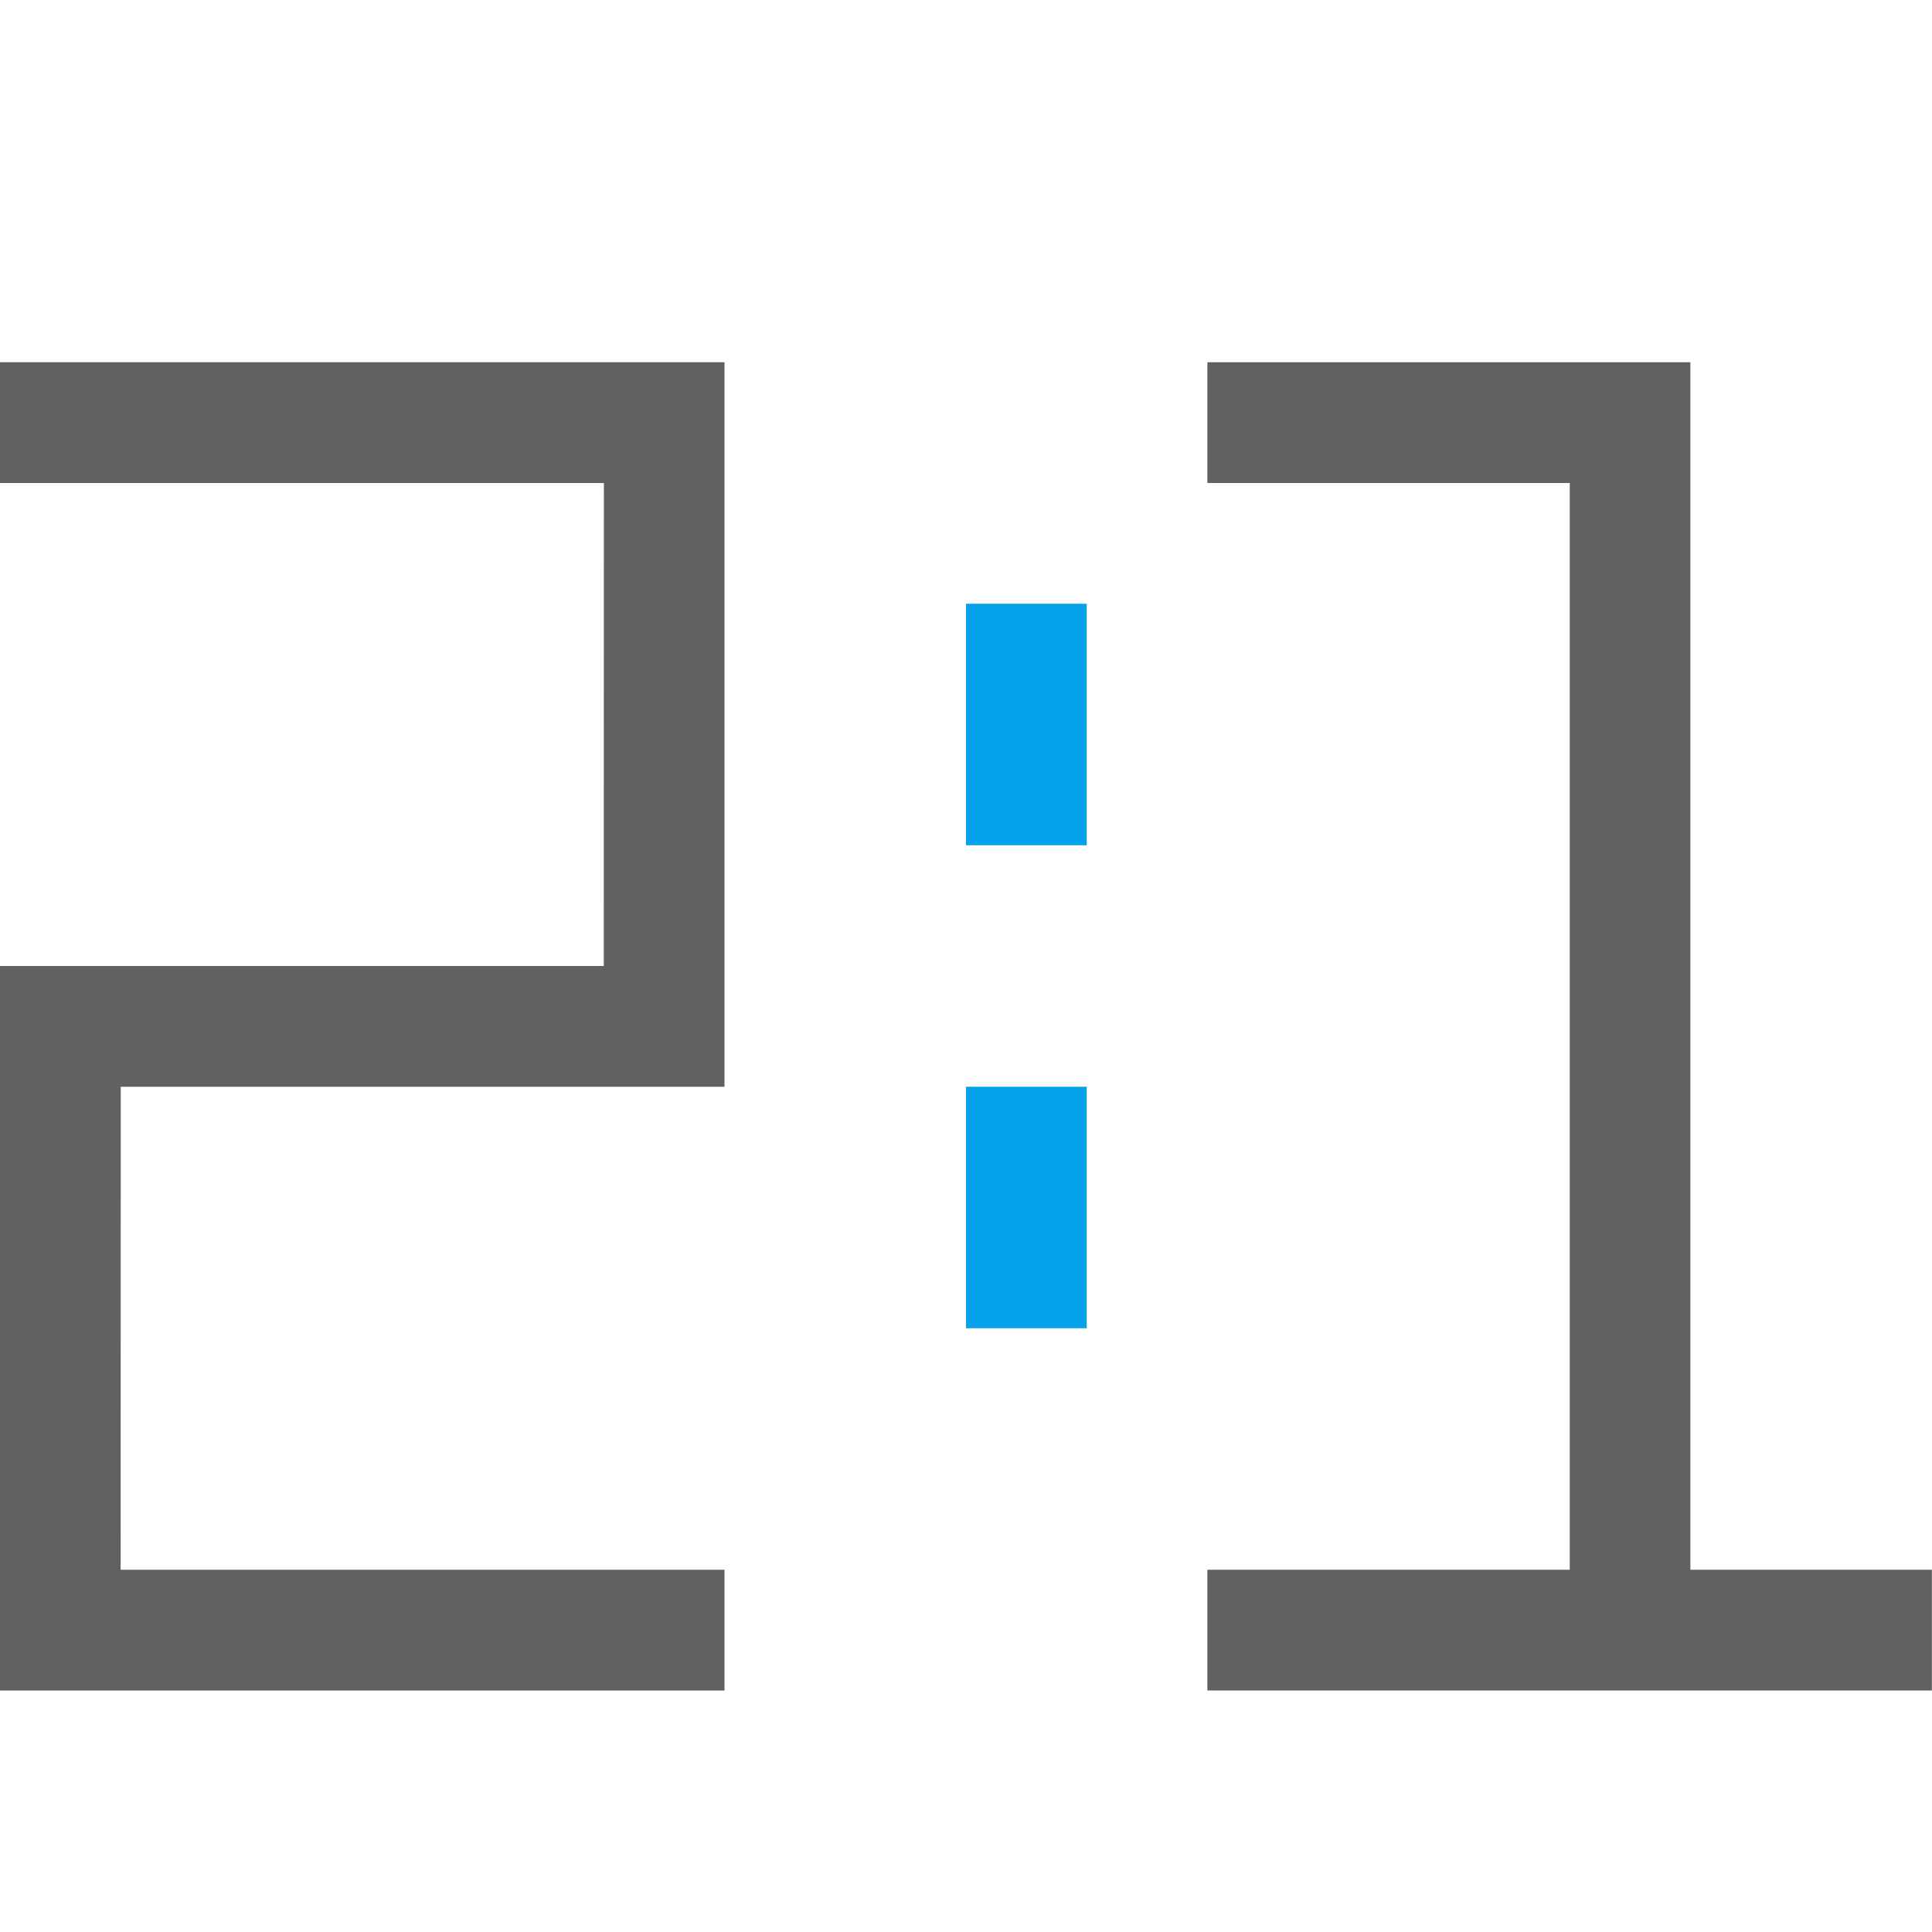 <?xml version="1.0" encoding="UTF-8" standalone="no"?>
<svg
   inkscape:version="1.2.2 (1:1.2.2+202212051552+b0a8486541)"
   sodipodi:docname="zoom-double-size-symbolic.svg"
   viewBox="0 0 16 16"
   height="16"
   width="16"
   id="svg1"
   version="1.1"
   xmlns:inkscape="http://www.inkscape.org/namespaces/inkscape"
   xmlns:sodipodi="http://sodipodi.sourceforge.net/DTD/sodipodi-0.dtd"
   xmlns="http://www.w3.org/2000/svg"
   xmlns:svg="http://www.w3.org/2000/svg">
  <defs
     id="defs5111">
    <inkscape:path-effect
       effect="mirror_symmetry"
       start_point="9.333,8.333"
       end_point="6.667,8.333"
       center_point="8,8.333"
       id="path-effect857"
       is_visible="true"
       lpeversion="1"
       mode="free"
       discard_orig_path="false"
       fuse_paths="false"
       oposite_fuse="false"
       split_items="false" />
    <inkscape:path-effect
       effect="mirror_symmetry"
       start_point="8.333,1.667"
       end_point="8.333,5"
       center_point="8.333,3.333"
       id="path-effect855"
       is_visible="true"
       lpeversion="1"
       mode="free"
       discard_orig_path="false"
       fuse_paths="false"
       oposite_fuse="false"
       split_items="false" />
    <inkscape:path-effect
       effect="mirror_symmetry"
       start_point="8.667,1.666"
       end_point="8.667,5"
       center_point="8.667,3.333"
       id="path-effect840"
       is_visible="true"
       lpeversion="1"
       mode="free"
       discard_orig_path="false"
       fuse_paths="false"
       oposite_fuse="false"
       split_items="false"
       lpesatellites="" />
    <inkscape:path-effect
       effect="mirror_symmetry"
       start_point="9.333,8.666"
       end_point="6.667,8.666"
       center_point="8,8.666"
       id="path-effect842"
       is_visible="true"
       lpeversion="1"
       mode="free"
       discard_orig_path="false"
       fuse_paths="false"
       oposite_fuse="false"
       split_items="false"
       lpesatellites="" />
  </defs>
  <sodipodi:namedview
     inkscape:document-rotation="0"
     inkscape:current-layer="svg1"
     inkscape:window-maximized="1"
     inkscape:window-y="27"
     inkscape:window-x="0"
     inkscape:window-height="1016"
     inkscape:window-width="1920"
     inkscape:cy="9.7463949"
     inkscape:cx="-0.60026419"
     inkscape:zoom="31.652729"
     showgrid="true"
     id="namedview"
     guidetolerance="10"
     gridtolerance="10"
     objecttolerance="10"
     pagecolor="#505050"
     bordercolor="#eeeeee"
     borderopacity="1"
     inkscape:showpageshadow="0"
     inkscape:pageopacity="0"
     inkscape:pagecheckerboard="0"
     inkscape:deskcolor="#505050">
    <inkscape:grid
       id="grid"
       type="xygrid"
       spacingx="1"
       spacingy="1" />
  </sodipodi:namedview>
  <g
     id="g229">
    <path
       id="rect1080"
       style="opacity:0;fill:#616161;stroke-width:0.687"
       d="M 0,0 V 16 H 16 V 0 Z" />
    <path
       id="path891"
       style="fill:#616161;fill-opacity:1;stroke:none;stroke-width:1px;stroke-linecap:butt;stroke-linejoin:miter;stroke-opacity:1"
       class="base"
       d="M 9.999,3 V 4 H 13 v 9 H 9.999 v 1 h 6 v -1 h -2 V 3 Z"
       sodipodi:nodetypes="ccccccccccc" />
    <path
       id="path897"
       style="fill:#05a2eb;fill-opacity:1;stroke:none;stroke-width:1px;stroke-linecap:butt;stroke-linejoin:miter;stroke-opacity:1"
       class="error"
       d="M 8,5 V 7 H 9 V 5 Z m 0,4 v 2 H 9 V 9 Z"
       sodipodi:nodetypes="cccccccccc" />
    <path
       id="path208"
       style="fill:#616161;fill-opacity:1;stroke:none;stroke-width:1px;stroke-linecap:butt;stroke-linejoin:miter;stroke-opacity:1"
       class="base"
       d="M 0,3 V 4 H 5.001 L 5,8 H 0 v 5 1 H 6 V 13 H 0.999 L 1,9 H 6 V 3 Z"
       sodipodi:nodetypes="cccccccccccccc" />
  </g>
</svg>
